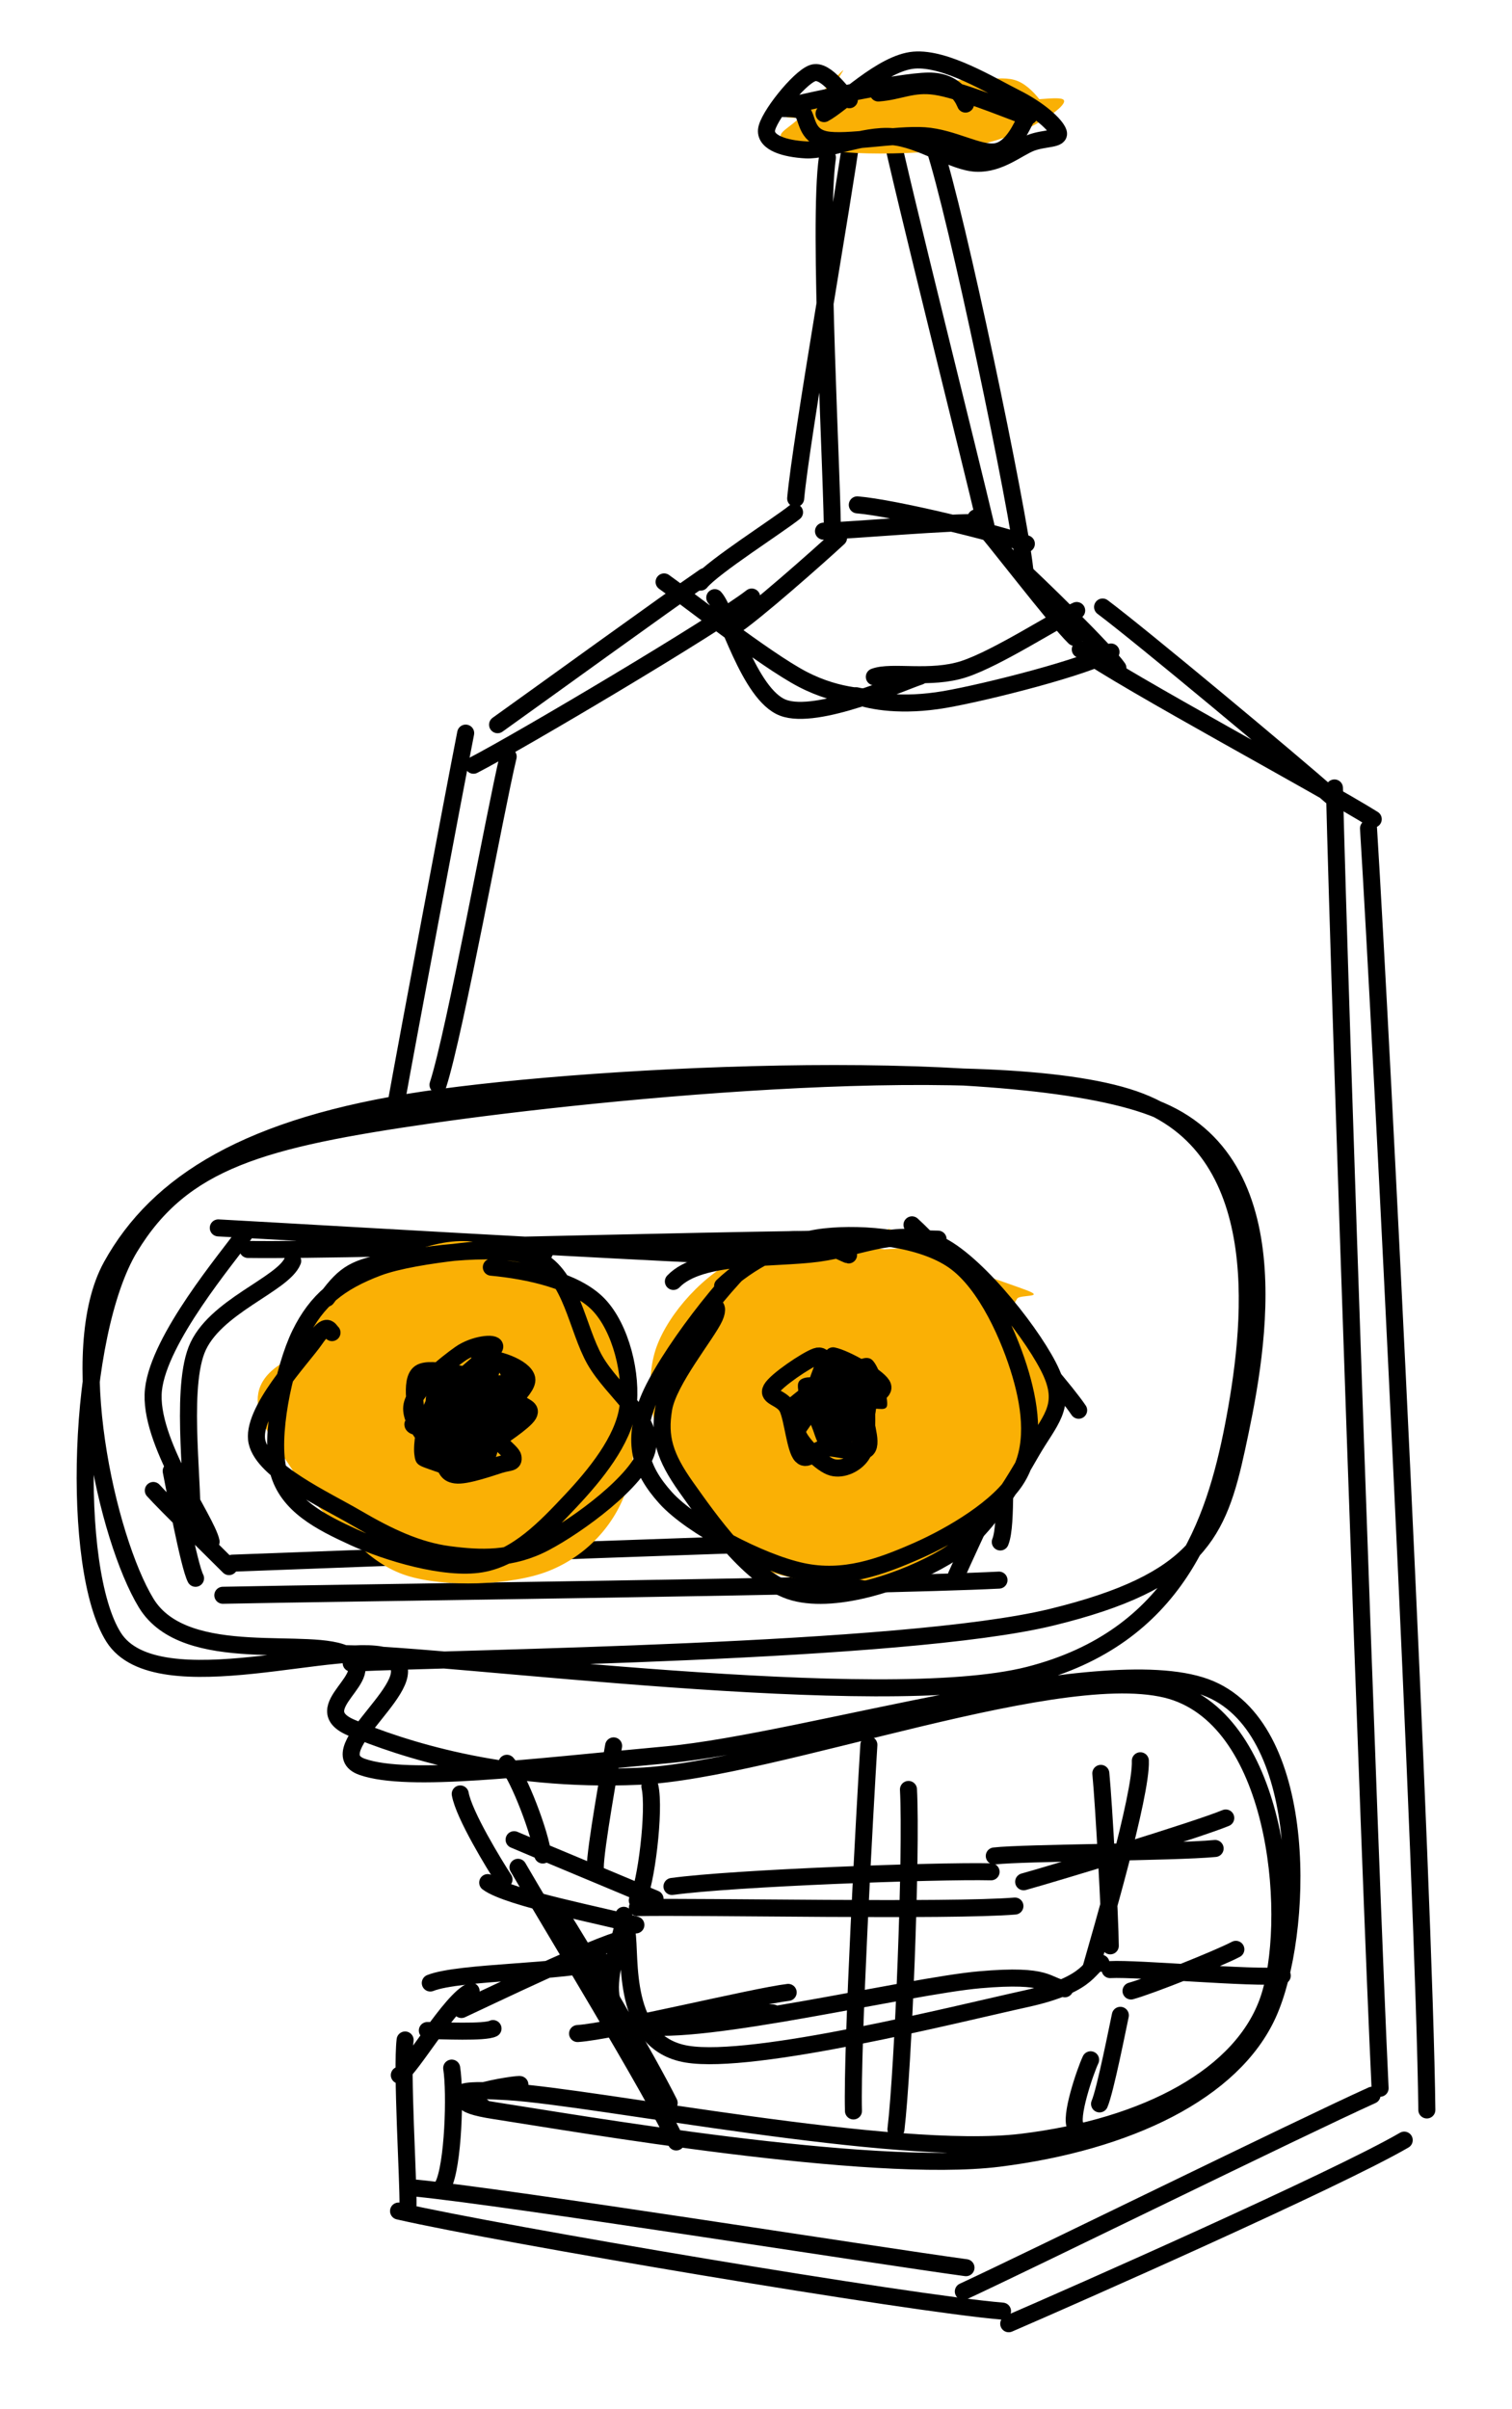 <svg version="1.1" xmlns="http://www.w3.org/2000/svg" viewBox="0 0 177.544 282.847" width="355.088" height="565.695">
  <!-- svg-source:excalidraw -->
  
  <defs>
    <style class="style-fonts">
      @font-face {
        font-family: "Virgil";
        src: url("https://excalidraw.com/Virgil.woff2");
      }
      @font-face {
        font-family: "Cascadia";
        src: url("https://excalidraw.com/Cascadia.woff2");
      }
    </style>
  </defs>
  <g stroke-linecap="round"><g transform="translate(127.94 73.465) rotate(0 16.111 10.261)"><path d="M1.53 -2.19 C6.07 1.21, 23.76 15.97, 28.33 20 M-1.09 2.79 C4.19 6.56, 27.34 18.98, 33.31 22.72" stroke="#000000" stroke-width="2" fill="none"></path></g></g><g stroke-linecap="round"><g transform="translate(158.885 95.139) rotate(0 3.233 74.997)"><path d="M-2.19 -2.62 C-1.6 22.14, 1.95 124.57, 3.17 150.06 M1.81 2.13 C3.36 27.05, 8.38 127.55, 8.66 152.61" stroke="#000000" stroke-width="2" fill="none"></path></g></g><g stroke-linecap="round"><g transform="translate(163.728 247.702) rotate(0 -24.724 11.734)"><path d="M-2.62 -1.68 C-11.31 2.25, -42.65 17.67, -50.61 21.36 M1.16 3.59 C-6.78 8.22, -37.68 21.87, -45.28 25.15" stroke="#000000" stroke-width="2" fill="none"></path></g></g><g stroke-linecap="round"><g transform="translate(115.109 268.261) rotate(0 -32.85 -4.113)"><path d="M-1.68 -1.99 C-12.35 -3.44, -55.32 -10.25, -66.23 -11.33 M2.61 3.11 C-8.21 2.22, -56.33 -5.89, -68.31 -8.64" stroke="#000000" stroke-width="2" fill="none"></path></g></g><g stroke-linecap="round"><g transform="translate(49.899 258.654) rotate(0 0.452 -9.417)"><path d="M-1.99 0.29 C-1.94 -2.62, -2.75 -15.55, -2.33 -19.12 M2.13 -2.03 C3.33 -4.36, 3.6 -12.93, 3.14 -15.82" stroke="#000000" stroke-width="2" fill="none"></path></g></g><g stroke-linecap="round"><g transform="translate(49.891 240.152) rotate(0 2.498 -1.422)"><path d="M0.29 -1.73 C1.9 -1.72, 7.05 -1.46, 8 -1.96 M-3 3.51 C-1.67 2.84, 3.02 -5.35, 5.43 -6.35" stroke="#000000" stroke-width="2" fill="none"></path></g></g><g stroke-linecap="round"><g transform="translate(58.508 248.203) rotate(0 22.344 -58.28)"><path d="M-1.73 -0.62 C-1.21 -1.1, -9.39 -3.26, 1.14 -2.6 C11.67 -1.94, 46.57 5.13, 61.45 3.34 C76.33 1.54, 87.41 -4.57, 90.44 -13.38 C93.47 -22.18, 91.96 -45.11, 79.62 -49.49 C67.29 -53.86, 32.57 -40.33, 16.44 -39.63 C0.3 -38.94, -11.52 -42.96, -17.2 -45.32 C-22.88 -47.68, -13.6 -51.37, -17.63 -53.81 C-21.66 -56.26, -36.72 -52.36, -41.35 -59.98 C-45.98 -67.6, -50.86 -89.69, -45.42 -99.54 C-39.98 -109.38, -29.22 -116.02, -8.69 -119.06 C11.84 -122.11, 61.85 -124.62, 77.75 -117.8 C93.65 -110.98, 88.85 -88.08, 86.71 -78.16 C84.56 -68.25, 82.23 -62.5, 64.9 -58.29 C47.57 -54.09, -3.96 -53.56, -17.27 -52.92 M2.53 -3.42 C2.96 -3.68, -9.85 -1.82, -0.48 -0.38 C8.89 1.06, 43.62 7.11, 58.77 5.22 C73.91 3.32, 86.26 -2.58, 90.4 -11.76 C94.54 -20.94, 95.4 -44.81, 83.62 -49.87 C71.85 -54.94, 36.34 -43.67, 19.74 -42.15 C3.14 -40.63, -10.58 -38.85, -15.98 -40.74 C-21.38 -42.64, -7.8 -50.98, -12.67 -53.52 C-17.53 -56.05, -40.06 -47.91, -45.16 -55.95 C-50.26 -63.98, -49.46 -91.51, -43.26 -101.74 C-37.06 -111.96, -27.72 -114.45, -7.94 -117.3 C11.83 -120.15, 59.7 -124.96, 75.4 -118.85 C91.11 -112.74, 88.48 -91.88, 86.3 -80.65 C84.11 -69.43, 79.68 -55.95, 62.31 -51.51 C44.93 -47.08, -5.46 -53.92, -17.97 -54.03" stroke="#000000" stroke-width="2" fill="none"></path></g></g><g stroke-linecap="round"><g transform="translate(47.192 128.092) rotate(0 5.934 -20.435)"><path d="M-0.62 1.14 C0.58 -5.57, 6.09 -34.89, 7.49 -42.01 M4.24 -0.71 C6.25 -6.93, 10.95 -32.86, 12.48 -39.25" stroke="#000000" stroke-width="2" fill="none"></path></g></g><g stroke-linecap="round"><g transform="translate(57.288 87.694) rotate(0 14.646 -8.916)"><path d="M1.14 -2.6 C5.67 -5.83, 21.32 -17.17, 25.45 -19.99 M-1.69 2.16 C3.92 -0.74, 26.79 -14.32, 30.98 -17.59" stroke="#000000" stroke-width="2" fill="none"></path></g></g><g stroke-linecap="round"><g transform="translate(84.867 69.963) rotate(0 5.502 -3.064)"><path d="M-2.6 -1.61 C-1.09 -3.44, 6.52 -8.28, 8.43 -9.81 M1.18 3.69 C3.61 2.13, 11.35 -4.72, 13.6 -6.81" stroke="#000000" stroke-width="2" fill="none"></path></g></g><g stroke-linecap="round"><g transform="translate(95.04 60.788) rotate(0 1.687 -21.124)"><path d="M-1.61 -2.26 C-0.97 -9.32, 4.05 -37.72, 4.99 -44.93 M2.71 2.69 C2.77 -3.82, 0.96 -34.56, 2.12 -42.29" stroke="#000000" stroke-width="2" fill="none"></path></g></g><g stroke-linecap="round"><g transform="translate(98.958 63.531) rotate(0 9.651 -1.967)"><path d="M-2.26 -1.16 C0.87 -1.24, 13.18 -2.33, 16.15 -2.15 M1.71 -4.25 C5.97 -3.91, 18.33 -0.89, 21.56 0.32" stroke="#000000" stroke-width="2" fill="none"></path></g></g><g stroke-linecap="round"><g transform="translate(116.927 63.531) rotate(0 -4.536 -22.642)"><path d="M-1.16 -1.82 C-2.97 -9.55, -10.94 -41.23, -12.49 -48.65 M3.41 3.36 C2.62 -3.9, -4.64 -38.55, -7.25 -46.33" stroke="#000000" stroke-width="2" fill="none"></path></g></g><g stroke-linecap="round"><g transform="translate(116.418 62.958) rotate(0 6.513 6.665)"><path d="M-1.82 -2.15 C0.18 0.03, 7.44 9.63, 9.75 11.88 M2.39 2.86 C5.44 5.61, 13.55 13.58, 14.85 15.48" stroke="#000000" stroke-width="2" fill="none"></path></g></g><g stroke-linecap="round"><g transform="translate(128.578 74.096) rotate(0 -13.063 3.021)"><path d="M-2.15 -2.41 C-4.52 -1.36, -11.43 3.17, -15.39 4.47 C-19.35 5.76, -23.86 4.61, -25.91 5.38 M1.88 2.46 C-0.76 4.14, -12.68 7.18, -17.66 8.04 C-22.65 8.89, -26.23 8.26, -28.01 7.6" stroke="#000000" stroke-width="2" fill="none"></path></g></g><g stroke-linecap="round"><g transform="translate(106.53 81.987) rotate(0 -13.533 -6.122)"><path d="M-2.41 -0.07 C-4.15 -0.08, -7.94 0.04, -12.29 -2.23 C-16.65 -4.49, -26.45 -12.19, -28.55 -13.66 M1.48 -2.57 C-0.48 -1.95, -10.58 2.65, -14.59 1.11 C-18.6 -0.43, -21.16 -10.24, -22.6 -11.81" stroke="#000000" stroke-width="2" fill="none"></path></g></g><g stroke-linecap="round"><g transform="translate(29.183 146.82) rotate(0 38.713 -0.607)"><path d="M-0.07 -0.11 C13.79 0.07, 67.76 -1.73, 80.97 -1.32 M-3.55 -2.64 C10.08 -1.9, 63.72 1.33, 78.44 1.42" stroke="#000000" stroke-width="2" fill="none"></path></g></g><g stroke-linecap="round"><g transform="translate(110.698 147.131) rotate(0 6.175 7.578)"><path d="M-0.11 -0.54 C2.03 2.15, 8.08 12.89, 10.45 16.09 M-3.61 -3.31 C-0.33 -0.34, 13.13 14.26, 15.96 18.46" stroke="#000000" stroke-width="2" fill="none"></path></g></g><g stroke-linecap="round"><g transform="translate(122.777 165.537) rotate(0 -5.506 8.897)"><path d="M-0.54 -1.63 C-2.28 1.62, -9.24 16.67, -10.47 19.43 M-4.28 3.65 C-5.15 6.14, -4.44 13.34, -5.32 15.52" stroke="#000000" stroke-width="2" fill="none"></path></g></g><g stroke-linecap="round"><g transform="translate(114.625 182.936) rotate(0 -42.893 1.034)"><path d="M-1.63 -2.31 C-16.17 -2.12, -72.29 0.06, -87.33 0.61 M2.68 2.6 C-12.04 3.35, -73.63 4.07, -88.46 4.38" stroke="#000000" stroke-width="2" fill="none"></path></g></g><g stroke-linecap="round"><g transform="translate(25.272 183.292) rotate(0 -2.822 -4.268)"><path d="M-2.31 2.03 C-3.09 0.54, -4.76 -8.53, -5.17 -10.56 M1.62 0.66 C0.55 -0.42, -5.96 -6.8, -7.27 -8.28" stroke="#000000" stroke-width="2" fill="none"></path></g></g><g stroke-linecap="round"><g transform="translate(22.758 180.767) rotate(0 3.416 -17.78)"><path d="M2.03 0.26 C1.51 -2.29, -5.38 -11.57, -4.74 -17.58 C-4.09 -23.6, 3.96 -33.08, 5.91 -35.82 M-0.32 -2.07 C0.16 -5.3, -1.66 -17.14, 0.32 -22.25 C2.31 -27.36, 10.5 -29.92, 11.61 -32.71" stroke="#000000" stroke-width="2" fill="none"></path></g></g><g stroke-linecap="round" transform="translate(33.004 147.014) rotate(0 20.731 18.514)"><path d="M8.44 3.95 C11.59 1.4, 17.54 -1.75, 22.37 -1.23 C27.2 -0.7, 34.27 3.95, 37.44 7.1 C40.62 10.24, 41.79 13.46, 41.41 17.63 C41.03 21.8, 37.96 28.7, 35.14 32.13 C32.33 35.56, 28.35 37.54, 24.53 38.21 C20.71 38.88, 16.02 38.1, 12.23 36.13 C8.45 34.16, 3.94 30.18, 1.82 26.39 C-0.3 22.61, -5.83 17.34, -0.48 13.44 C4.88 9.53, 27.47 1.2, 33.96 2.95 C40.46 4.69, 38.85 23.43, 38.48 23.91 M17.35 1.01 C21.06 0.93, 28.23 2.89, 32.01 4.48 C35.8 6.07, 38.62 6.71, 40.06 10.58 C41.49 14.44, 42.08 23.19, 40.64 27.67 C39.2 32.15, 35.74 35.74, 31.42 37.45 C27.1 39.17, 19.18 39.41, 14.72 37.98 C10.27 36.55, 7.06 32.55, 4.69 28.87 C2.32 25.19, 0.45 19.93, 0.51 15.92 C0.57 11.91, 2.09 7.02, 5.05 4.82 C8.01 2.63, 16.47 3.12, 18.25 2.74 C20.04 2.36, 16.02 2.21, 15.79 2.55" stroke="none" stroke-width="0" fill="#fab005"></path><path d="M24.69 1.78 C29.1 2.19, 34.58 3.39, 37.25 6.14 C39.92 8.9, 41.26 14.45, 40.72 18.29 C40.18 22.14, 36.88 26.18, 34.01 29.23 C31.14 32.28, 27.74 35.9, 23.5 36.62 C19.26 37.33, 12.53 35.31, 8.56 33.5 C4.6 31.69, 0.75 29.73, -0.31 25.75 C-1.36 21.78, 0.29 13.64, 2.23 9.65 C4.18 5.66, 6.81 3.54, 11.35 1.82 C15.9 0.11, 26.45 -0.62, 29.51 -0.66 C32.57 -0.7, 29.95 0.96, 29.73 1.57 M5.36 5.43 C7.57 2.42, 8.75 1.83, 12.88 1.07 C17.01 0.3, 26.14 -1.09, 30.14 0.85 C34.13 2.79, 34.73 8.97, 36.86 12.71 C39 16.45, 43.94 19.73, 42.96 23.3 C41.98 26.86, 34.85 32.08, 30.97 34.12 C27.1 36.16, 23.41 36.01, 19.73 35.53 C16.05 35.05, 12.63 33.44, 8.87 31.24 C5.11 29.04, -2.01 25.81, -2.82 22.32 C-3.64 18.82, 2.51 12.41, 3.98 10.27 C5.44 8.13, 5.65 9.19, 5.98 9.46" stroke="#000000" stroke-width="2" fill="none"></path></g><g stroke-linecap="round" transform="translate(76.101 145.915) rotate(0 23.124 19.46)"><path d="M28.09 -1.65 C32.34 -0.83, 35.91 4.08, 39.02 7.53 C42.14 10.97, 46.57 15.23, 46.78 19 C47 22.76, 43.24 26.85, 40.34 30.13 C37.44 33.41, 33.87 37.3, 29.39 38.66 C24.91 40.03, 17.84 40.24, 13.46 38.31 C9.08 36.37, 4.91 31.51, 3.11 27.04 C1.32 22.57, 1.17 15.41, 2.71 11.49 C4.24 7.58, 7.09 5.34, 12.33 3.56 C17.56 1.78, 29.19 0.1, 34.14 0.79 C39.09 1.48, 41.99 7.14, 42.03 7.7 M42.53 7.96 C46.21 11.03, 48.61 15.86, 47.78 20.13 C46.95 24.4, 40.87 30.28, 37.55 33.58 C34.23 36.87, 31.96 39.82, 27.85 39.93 C23.75 40.04, 17.17 36.64, 12.92 34.22 C8.68 31.81, 4.36 29.13, 2.37 25.47 C0.38 21.8, -0.44 16.21, 0.99 12.24 C2.43 8.27, 6.6 3.57, 10.98 1.66 C15.37 -0.26, 21.75 0.08, 27.29 0.72 C32.84 1.37, 41.58 4.54, 44.25 5.51 C46.93 6.49, 43.6 6.06, 43.33 6.58" stroke="none" stroke-width="0" fill="#fab005"></path><path d="M8.75 5.09 C11.8 2.22, 16.27 -0.2, 20.8 -0.69 C25.33 -1.18, 32.1 -0.56, 35.93 2.14 C39.75 4.83, 42.51 11.24, 43.75 15.47 C44.99 19.71, 45.43 24.1, 43.38 27.55 C41.34 31.01, 35.72 34.37, 31.5 36.22 C27.29 38.06, 23 39.65, 18.09 38.6 C13.18 37.56, 5.07 33.3, 2.06 29.96 C-0.95 26.62, -1.9 23.43, 0.01 18.56 C1.92 13.7, 9.59 3.63, 13.51 0.78 C17.43 -2.08, 23.1 1.4, 23.54 1.44 M2.97 4.55 C6.1 1.27, 14.7 1.95, 19.94 1.25 C25.17 0.54, 29.81 -2, 34.38 0.34 C38.96 2.69, 45.6 11.27, 47.37 15.3 C49.14 19.33, 47.1 20.92, 45.02 24.53 C42.94 28.13, 39.55 34.16, 34.9 36.91 C30.26 39.67, 22.23 42.42, 17.16 41.05 C12.09 39.69, 7.03 32.29, 4.47 28.7 C1.92 25.11, 1.27 22.83, 1.83 19.5 C2.39 16.17, 6.92 10.73, 7.81 8.75 C8.69 6.76, 6.75 7.49, 7.14 7.59" stroke="#000000" stroke-width="2" fill="none"></path></g><g stroke-linecap="round"><g transform="translate(59.728 218.094) rotate(0 7.365 2.925)"><path d="M0.64 -2.08 C3.46 -0.86, 14.12 3.55, 17.19 4.87 M-2.46 2.96 C-0.03 4.79, 11.5 6.95, 14.94 7.93" stroke="#000000" stroke-width="2" fill="none"></path></g></g><g stroke-linecap="round"><g transform="translate(76.925 223.997) rotate(0 20.083 -2.061)"><path d="M-2.08 -0.01 C5.37 -0.15, 34.7 0.44, 42.25 -0.19 M1.98 -2.49 C9.19 -3.48, 32.89 -4.36, 39.45 -4.21" stroke="#000000" stroke-width="2" fill="none"></path></g></g><g stroke-linecap="round"><g transform="translate(120.212 221.997) rotate(0 10.13 -4.781)"><path d="M-0.01 -1.04 C3.84 -2.11, 20.36 -7.13, 23.72 -8.53 M-3.46 -4.07 C0.12 -4.48, 17.55 -4.48, 22.47 -4.95" stroke="#000000" stroke-width="2" fill="none"></path></g></g><g stroke-linecap="round"><g transform="translate(130.303 206.419) rotate(0 0.695 12.532)"><path d="M-1.04 1.81 C-0.68 5.49, 0.04 18.68, 0.07 22.06 M3.6 0.33 C3.76 4.33, -1.08 20.74, -2.21 24.73" stroke="#000000" stroke-width="2" fill="none"></path></g></g><g stroke-linecap="round"><g transform="translate(130.998 233.87) rotate(0 9.463 -2.533)"><path d="M1.81 -0.09 C4.17 -0.74, 12.07 -3.9, 14.12 -4.98 M-0.65 -2.6 C2.62 -2.78, 16.12 -1.52, 19.57 -1.89" stroke="#000000" stroke-width="2" fill="none"></path></g></g><g stroke-linecap="round"><g transform="translate(131.644 238.399) rotate(0 -2.797 4.792)"><path d="M-0.09 -1.76 C-0.34 -0.62, -1.85 7.07, -2.53 8.64 M-3.58 3.46 C-4.2 4.76, -6.12 10.37, -5.31 11.34" stroke="#000000" stroke-width="2" fill="none"></path></g></g><g stroke-linecap="round"><g transform="translate(126.792 234.524) rotate(0 -26.316 -1.385)"><path d="M-1.76 -1 C-4.02 -1.33, -3.46 -2.79, -11.75 -2.06 C-20.04 -1.34, -44.53 4.61, -51.5 3.35 C-58.47 2.09, -53.15 -7.38, -53.55 -9.63 M2.49 -4.01 C0.97 -4.08, 1.83 -1.62, -6.28 0.16 C-14.38 1.94, -38.32 7.98, -46.14 6.67 C-53.95 5.37, -52.68 -4.86, -53.18 -7.66" stroke="#000000" stroke-width="2" fill="none"></path></g></g><g stroke-linecap="round"><g transform="translate(103.026 206.585) rotate(0 0.454 20.862)"><path d="M-1 -1.71 C-1.45 5.46, -3.01 33.73, -2.81 41.28 M3.65 3.53 C4.04 11.1, 3.03 36.28, 2.18 43.44" stroke="#000000" stroke-width="2" fill="none"></path></g></g><g stroke-linecap="round"><g transform="translate(73.762 207.591) rotate(0 -0.56 6.478)"><path d="M-1.71 -2.59 C-2.06 -0.48, -3.89 9.59, -3.86 11.71 M2.55 2.17 C3.18 4.9, 2.09 13.81, 1.07 15.55" stroke="#000000" stroke-width="2" fill="none"></path></g></g><g stroke-linecap="round" transform="translate(92.002 160.349) rotate(0 5.573 5.074)"><path d="M3.2 3.2 C3.94 2.51, 5.57 1.2, 6.76 0.55 C7.96 -0.1, 9.45 -1.39, 10.35 -0.71 C11.25 -0.03, 12.27 3.6, 12.17 4.62 C12.08 5.64, 10.35 4.57, 9.78 5.39 C9.2 6.21, 9.58 8.83, 8.72 9.55 C7.86 10.26, 5.61 10.21, 4.62 9.68 C3.64 9.16, 3.64 7.15, 2.8 6.38 C1.95 5.62, -0.53 5.9, -0.43 5.09 C-0.34 4.27, 2.48 2.59, 3.35 1.5 C4.23 0.4, 4.68 -1.61, 4.79 -1.48 M9.04 0.79 C9.55 1.44, 9.55 2.34, 9.59 3.16 C9.63 3.98, 9.56 4.68, 9.27 5.7 C8.98 6.71, 8.07 8.91, 7.86 9.26 C7.64 9.62, 8.64 8.14, 7.98 7.82 C7.32 7.51, 4.74 7.77, 3.89 7.37 C3.04 6.96, 3.24 6.14, 2.88 5.41 C2.52 4.69, 1.79 3.69, 1.74 3.03 C1.68 2.36, 1.49 1.68, 2.57 1.42 C3.65 1.17, 7.6 1.99, 8.19 1.49 C8.78 0.99, 6.58 -1.29, 6.12 -1.58" stroke="none" stroke-width="0" fill="#000"></path><path d="M5.82 -1.15 C7.31 -0.84, 10.95 1.24, 11.57 2.25 C12.19 3.25, 9.84 3.64, 9.55 4.89 C9.25 6.15, 10.56 8.99, 9.79 9.79 C9.02 10.58, 6.21 9.54, 4.93 9.67 C3.65 9.8, 2.85 11.35, 2.11 10.57 C1.37 9.8, 1.08 6.32, 0.49 5.02 C-0.1 3.71, -1.99 3.76, -1.43 2.74 C-0.87 1.73, 2.71 -0.67, 3.84 -1.07 C4.98 -1.47, 4.72 0.19, 5.38 0.34 C6.05 0.49, 7.9 -0.48, 7.84 -0.17 M9.82 1.59 C10.43 2.95, 9.61 6.2, 9.61 6.71 C9.6 7.23, 9.82 4.08, 9.77 4.68 C9.72 5.28, 9.97 9.09, 9.29 10.31 C8.62 11.52, 6.98 12.29, 5.73 11.95 C4.48 11.62, 2.29 9.36, 1.79 8.3 C1.3 7.25, 2.22 7.08, 2.75 5.63 C3.28 4.18, 4.42 0.24, 4.97 -0.4 C5.52 -1.04, 5.81 1.17, 6.05 1.79 C6.28 2.42, 6.35 3.81, 6.39 3.35 C6.42 2.89, 5.65 -0.82, 6.27 -0.97" stroke="#000000" stroke-width="2" fill="none"></path></g><g stroke-linecap="round" transform="translate(49.727 160.919) rotate(0 5.573 5.074)"><path d="M11.69 3.42 C12.53 4.18, 12.29 5.6, 11.69 6.62 C11.09 7.65, 8.84 9.13, 8.09 9.57 C7.35 10.02, 8.42 9.17, 7.21 9.29 C5.99 9.42, 1.96 10.66, 0.79 10.34 C-0.39 10.02, 0.25 8.23, 0.14 7.36 C0.02 6.49, -0.1 6.33, 0.1 5.13 C0.31 3.93, 0.17 1, 1.35 0.18 C2.53 -0.65, 5.51 -0.17, 7.19 0.17 C8.87 0.51, 11.12 1.62, 11.44 2.22 C11.75 2.83, 9.1 3.57, 9.07 3.79 M10.13 0.77 C11.27 0.97, 11.72 2.08, 11.63 3.12 C11.53 4.16, 10.34 5.44, 9.56 7.02 C8.78 8.61, 8.43 11.86, 6.95 12.62 C5.46 13.38, 1.99 12.06, 0.65 11.59 C-0.69 11.12, -0.95 11, -1.08 9.81 C-1.21 8.61, -0.84 6.13, -0.12 4.42 C0.6 2.7, 1.96 0.15, 3.23 -0.48 C4.5 -1.12, 6.23 0.49, 7.5 0.6 C8.77 0.71, 10.82 0.33, 10.84 0.18 C10.85 0.04, 8.02 -0.2, 7.59 -0.28" stroke="none" stroke-width="0" fill="#000"></path><path d="M3.6 1.91 C4.94 1.52, 7.88 -1.06, 9.1 -0.83 C10.31 -0.59, 10.33 2.33, 10.87 3.33 C11.41 4.33, 12.84 4.27, 12.33 5.17 C11.82 6.06, 8.97 7.88, 7.82 8.71 C6.67 9.53, 6.86 10.49, 5.43 10.12 C4 9.75, 0.25 7.16, -0.78 6.5 C-1.81 5.83, -0.82 7.16, -0.76 6.12 C-0.7 5.09, -1.7 1.18, -0.41 0.29 C0.88 -0.6, 5.58 0.97, 6.99 0.8 C8.4 0.62, 7.84 -0.96, 8.04 -0.76 M6.61 -1.42 C8.49 -1.58, 11.86 -0.37, 12.13 0.97 C12.39 2.3, 8.46 5.06, 8.19 6.6 C7.92 8.13, 10.38 9.43, 10.51 10.17 C10.64 10.92, 10.1 10.71, 8.98 11.06 C7.86 11.41, 4.96 12.44, 3.78 12.27 C2.6 12.11, 2.76 11.43, 1.91 10.06 C1.05 8.7, -1.75 6.09, -1.35 4.09 C-0.95 2.09, 2.68 -0.8, 4.3 -1.94 C5.92 -3.09, 8.42 -3.35, 8.37 -2.79 C8.31 -2.22, 4.19 0.92, 3.95 1.46" stroke="#000000" stroke-width="2" fill="none"></path></g><g stroke-linecap="round" transform="translate(92.454 10) rotate(0 14.937 3.957)"><path d="M17.34 0.55 C20.38 -0.04, 24.38 -1.24, 26.65 -0.62 C28.92 -0.01, 30.96 3.43, 30.95 4.24 C30.95 5.04, 28.44 3.64, 26.64 4.2 C24.83 4.75, 22.98 7.05, 20.14 7.57 C17.31 8.1, 12.43 7.89, 9.65 7.33 C6.87 6.78, 5.08 4.85, 3.46 4.23 C1.84 3.61, -0.51 4.02, -0.07 3.62 C0.37 3.22, 2.06 2.55, 6.08 1.83 C10.1 1.11, 20.14 -1.12, 24.05 -0.71 C27.97 -0.3, 29.56 3.71, 29.58 4.31 M6.9 0.97 C8.96 0.4, 13.05 -0.46, 16.14 -0.34 C19.24 -0.22, 22.74 1.35, 25.46 1.69 C28.18 2.04, 32 1.17, 32.45 1.74 C32.9 2.3, 30.24 4.13, 28.16 5.09 C26.08 6.04, 23.33 7.01, 19.98 7.48 C16.62 7.96, 11.45 8.14, 8.04 7.96 C4.63 7.78, 0.59 7.1, -0.49 6.38 C-1.56 5.66, 0.45 4.96, 1.59 3.64 C2.72 2.32, 5.59 -0.86, 6.32 -1.55 C7.04 -2.24, 5.94 -0.97, 5.93 -0.49" stroke="none" stroke-width="0" fill="#fab005"></path><path d="M10.68 0.92 C13.19 0.74, 14.67 -0.25, 17.41 0.15 C20.15 0.55, 25.35 2.68, 27.12 3.33 C28.88 3.97, 28.43 3.24, 27.99 3.99 C27.55 4.74, 26.48 7.49, 24.5 7.81 C22.52 8.14, 19.45 6.18, 16.11 5.94 C12.78 5.71, 6.9 6.88, 4.49 6.4 C2.09 5.92, 2.41 3.74, 1.68 3.08 C0.95 2.43, -2.38 3.05, 0.1 2.46 C2.58 1.86, 13.09 -0.44, 16.56 -0.48 C20.03 -0.52, 20.81 2.03, 20.92 2.22 M4.31 3.34 C6.38 2.25, 11.12 -2.63, 14.87 -2.94 C18.61 -3.25, 23.96 0.07, 26.78 1.48 C29.6 2.89, 31.5 4.65, 31.81 5.53 C32.12 6.41, 30.24 6.16, 28.64 6.76 C27.04 7.37, 24.91 9.29, 22.18 9.17 C19.46 9.05, 15.61 6.3, 12.28 6.04 C8.95 5.78, 4.65 7.73, 2.19 7.6 C-0.26 7.47, -2.57 6.78, -2.45 5.28 C-2.32 3.78, 1.33 -0.82, 2.95 -1.41 C4.57 -2.01, 6.67 1.48, 7.28 1.71" stroke="#000000" stroke-width="2" fill="none"></path></g><g stroke-linecap="round"><g transform="translate(54.577 237.134) rotate(0 7.364 -5.367)"><path d="M-0.39 -1.18 C3.19 -2.84, 15.02 -8.57, 18.78 -9.55 M-4.05 -4.29 C-0.66 -5.65, 11.84 -5.52, 16.14 -6.84" stroke="#000000" stroke-width="2" fill="none"></path></g></g><g stroke-linecap="round"><g transform="translate(60.362 221.423) rotate(0 -1.476 -7.557)"><path d="M-1.18 -0.74 C-2.3 -2.47, -5.88 -8.3, -6.32 -10.78 M3.37 -3.61 C3.13 -6.02, 0.6 -12.69, -0.84 -14.38" stroke="#000000" stroke-width="2" fill="none"></path></g></g><g stroke-linecap="round"><g transform="translate(61.566 220.938) rotate(0 8.551 14.444)"><path d="M-0.74 -1.68 C2.3 3.61, 15.55 25.33, 17.84 30.57 M4.06 3.57 C6.99 8.09, 14.59 21.11, 17.01 25.99" stroke="#000000" stroke-width="2" fill="none"></path></g></g><g stroke-linecap="round"><g transform="translate(69.5 236.177) rotate(0 10.685 0.183)"><path d="M-1.68 2.6 C2.36 2.35, 19.06 -1.76, 23.05 -2.23 M2.6 1.55 C6.44 1.64, 18.27 -0.02, 21.25 0.18" stroke="#000000" stroke-width="2" fill="none"></path></g></g></svg>
